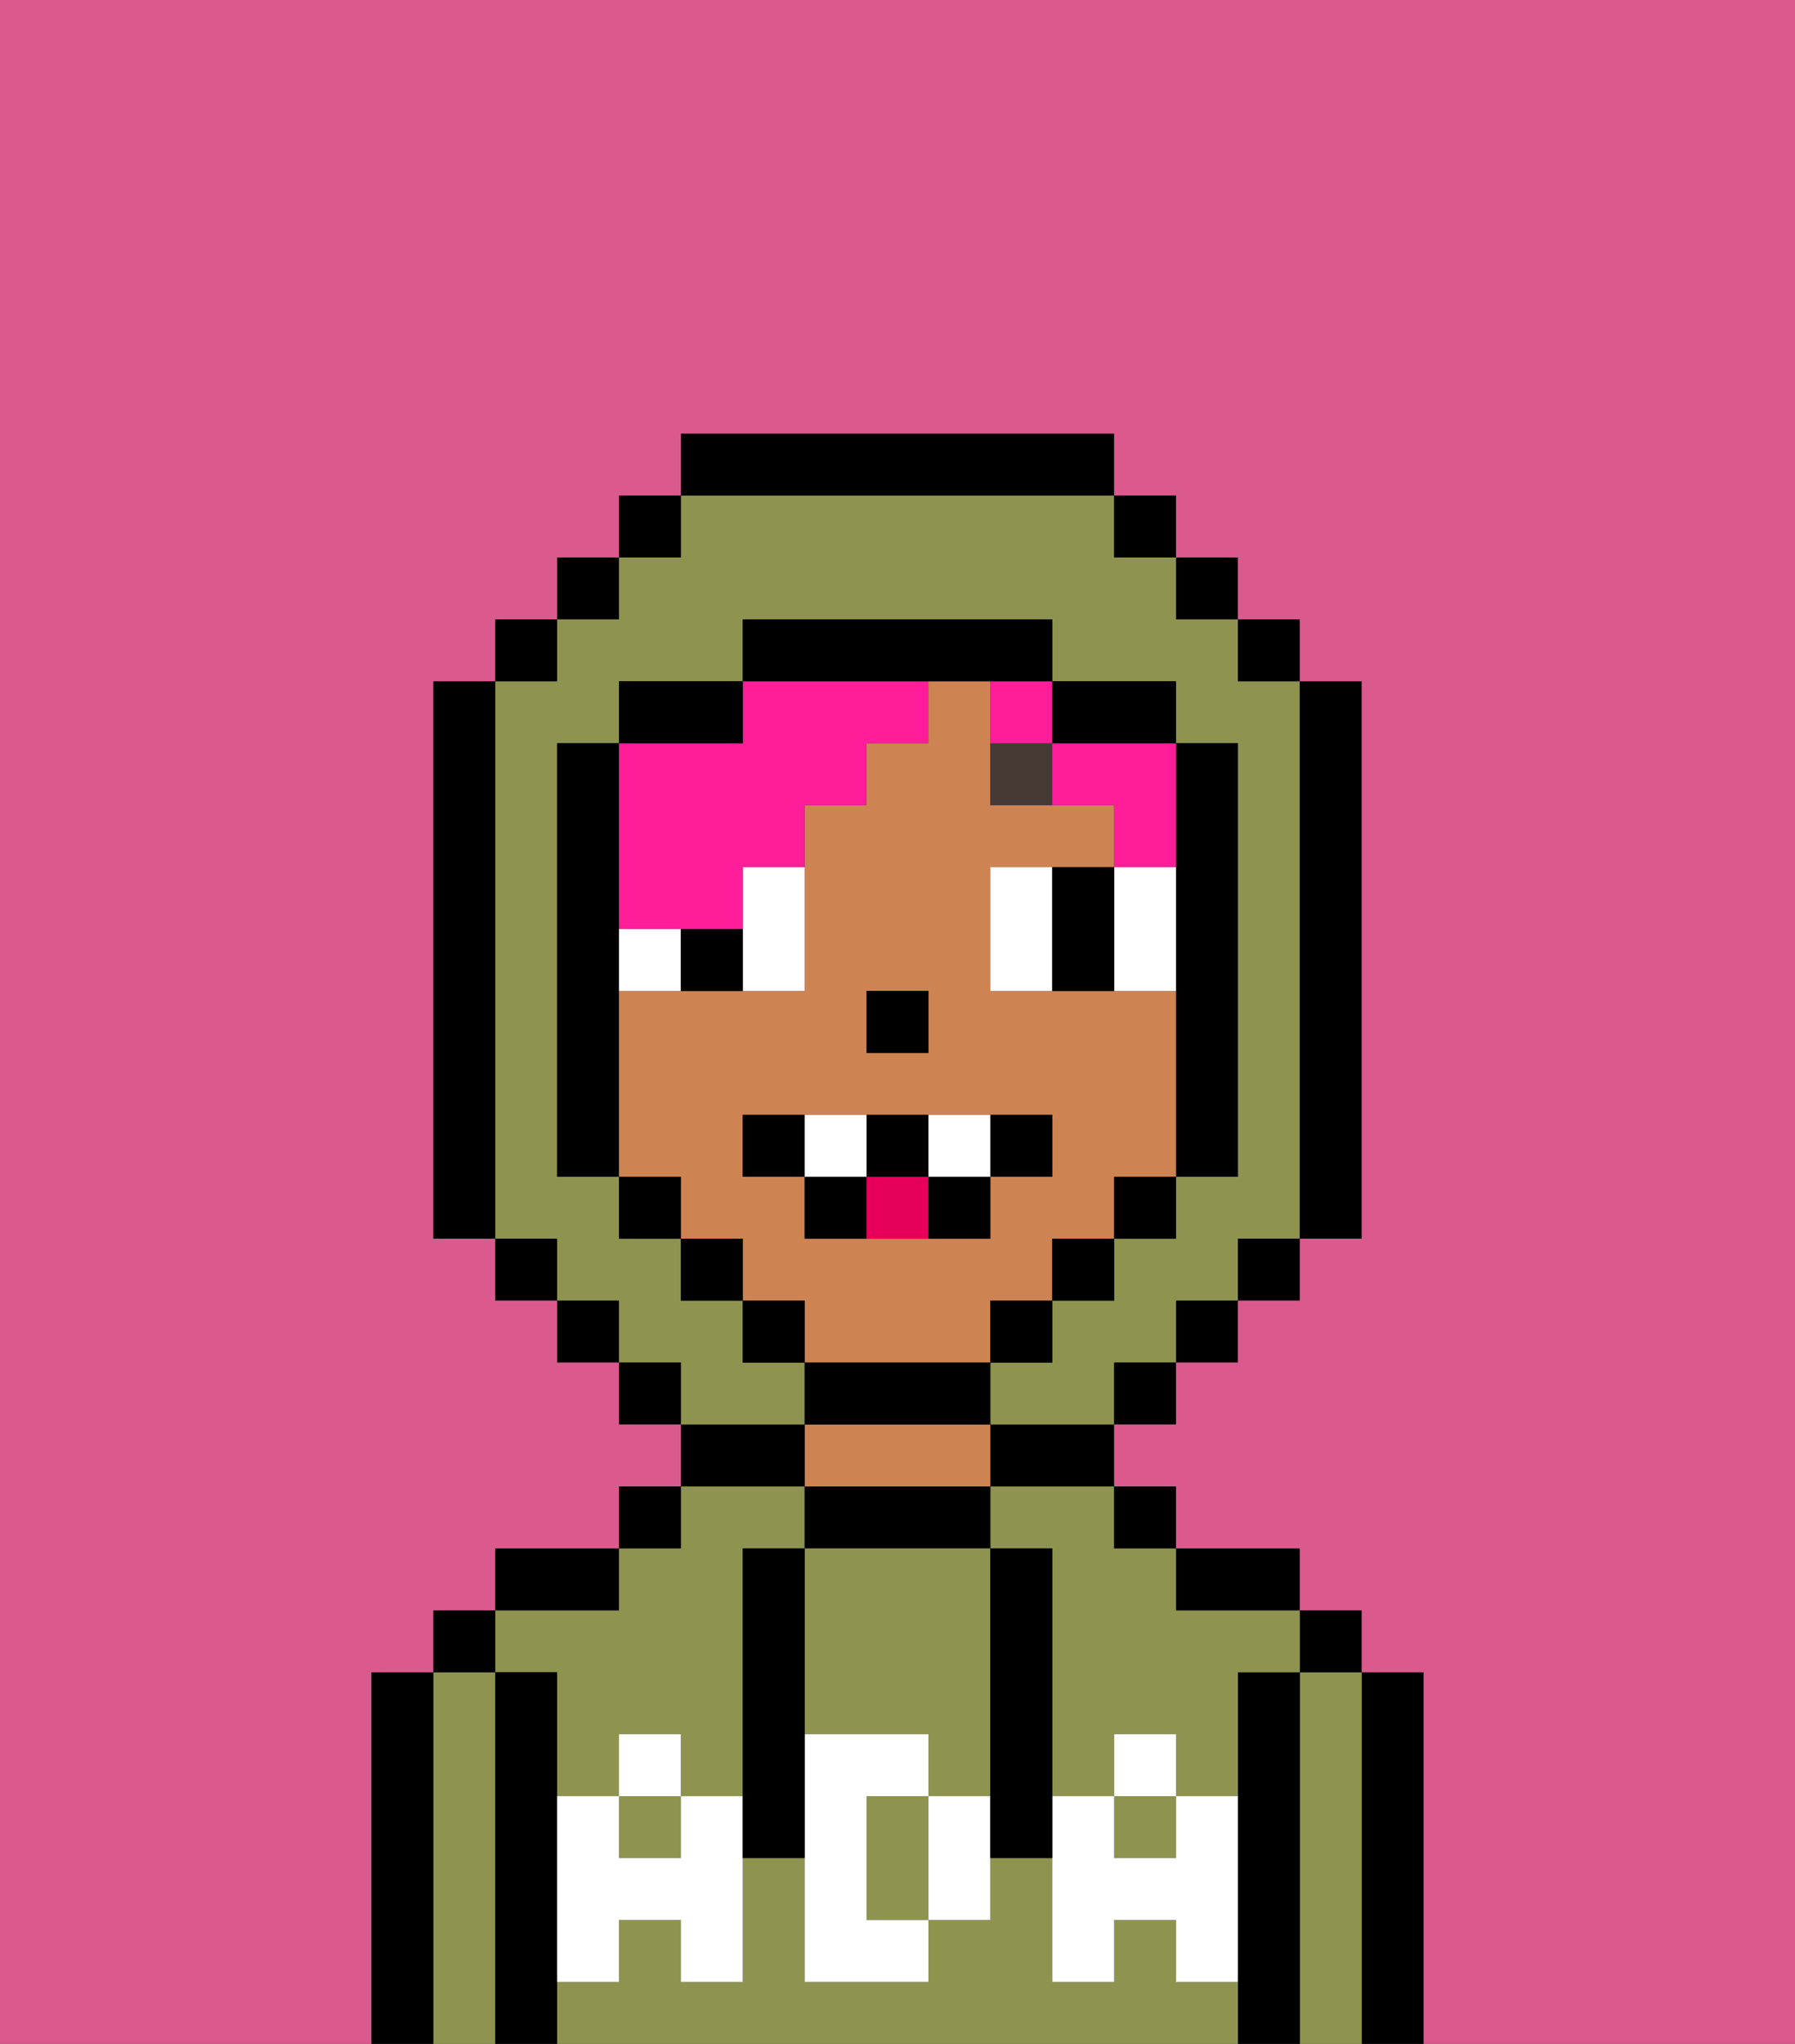 <svg xmlns="http://www.w3.org/2000/svg" viewBox="0 0 29 33"><rect x="0" y="0" width="29" height="33" fill="#333333" stroke="none"/><defs><style>polygon,rect,path{shape-rendering:crispedges;}.ua238-1{fill:#000000;}.ua238-2{fill:#8e9350;}.ua238-3{fill:#ce8452;}.ua238-4{fill:#ffffff;}.ua238-5{fill:#ffffff;}.ua238-6{fill:#473a35;}.ua238-7{fill:#ff1d99;}.ua238-8{fill:#db5a8e;}.ua238-9{fill:#e70059;}</style></defs><path class="ua238-1" d="M23,27H22v6h1V27Z"/><path class="ua238-2" d="M22,27H21v6h1V27Z"/><rect class="ua238-1" x="21" y="26" width="1" height="1"/><path class="ua238-1" d="M21,27H20v6h1V27Z"/><rect class="ua238-2" x="10" y="29" width="1" height="1"/><rect class="ua238-2" x="18" y="29" width="1" height="1"/><path class="ua238-2" d="M16,25h1v4h1V28h1v1h1V27h1V26H19V25H18V24H16Z"/><path class="ua238-2" d="M19,32V31H18v1H17V30H16v1H15v1H13V30H12v2H11V31H10v1H9v1H20V32Z"/><path class="ua238-2" d="M9,27v2h1V28h1v1h1V25h1V24H11v1H10v1H8v1Z"/><path class="ua238-1" d="M20,26h1V25H19v1Z"/><rect class="ua238-1" x="18" y="24" width="1" height="1"/><path class="ua238-1" d="M16,24h2V23H16Z"/><path class="ua238-1" d="M16,25V24H13v1h3Z"/><path class="ua238-3" d="M16,24V23H13v1h3Z"/><path class="ua238-1" d="M13,23H11v1h2Z"/><rect class="ua238-1" x="10" y="24" width="1" height="1"/><path class="ua238-1" d="M10,25H8v1h2Z"/><path class="ua238-1" d="M9,31V27H8v6H9V31Z"/><path class="ua238-2" d="M8,27H7v6H8V27Z"/><rect class="ua238-1" x="7" y="26" width="1" height="1"/><path class="ua238-1" d="M7,27H6v6H7V27Z"/><path class="ua238-2" d="M14,29v2h1V29Z"/><path class="ua238-2" d="M13,28h2v1h1V25H13v3Z"/><path class="ua238-4" d="M19,30H18V29H17v3h1V31h1v1h1V29H19Z"/><rect class="ua238-4" x="18" y="28" width="1" height="1"/><path class="ua238-4" d="M15,29v2h1V29Z"/><path class="ua238-4" d="M14,30V29h1V28H13v4h2V31H14Z"/><path class="ua238-4" d="M11,29v1H10V29H9v3h1V31h1v1h1V29Z"/><rect class="ua238-4" x="10" y="28" width="1" height="1"/><path class="ua238-1" d="M13,27V25H12v5h1V27Z"/><path class="ua238-1" d="M17,28V25H16v5h1V28Z"/><path class="ua238-3" d="M16,22V21h1V20h1V19h1V16H16V14h2V13H16V11H15v1H14v1H13v3H10v3h1v1h1v1h1v1h3Zm-2-6h1v1H14Zm-1,4V19H12V18h5v1H16v1H13Z"/><rect class="ua238-1" x="14" y="16" width="1" height="1"/><path class="ua238-5" d="M10,15v1h1V15Z"/><path class="ua238-5" d="M12,15v1h1V14H12Z"/><path class="ua238-5" d="M16,14v2h1V14Z"/><path class="ua238-5" d="M18,14v2h1V14Z"/><path class="ua238-1" d="M11,15v1h1V15Z"/><path class="ua238-1" d="M17,14v2h1V14Z"/><path class="ua238-6" d="M16,12v1h1V12Z"/><path class="ua238-7" d="M10,15h2V14h1V13h1V12h1V11H12v1H10v3Z"/><path class="ua238-7" d="M16,12h1V11H16Z"/><path class="ua238-7" d="M17,12v1h1v1h1V12H17Z"/><path class="ua238-2" d="M13,22H12V21H11V20H10V19H9V12h1V11h2V10h5v1h2v1h1v7H19v1H18v1H17v1H16v1h2V22h1V21h1V20h1V11H20V10H19V9H18V8H11V9H10v1H9v1H8v9H9v1h1v1h1v1h2Z"/><rect class="ua238-1" x="10" y="8" width="1" height="1"/><rect class="ua238-1" x="9" y="9" width="1" height="1"/><rect class="ua238-1" x="8" y="10" width="1" height="1"/><path class="ua238-1" d="M8,11H7v9H8V11Z"/><rect class="ua238-1" x="8" y="20" width="1" height="1"/><rect class="ua238-1" x="9" y="21" width="1" height="1"/><rect class="ua238-1" x="10" y="22" width="1" height="1"/><rect class="ua238-1" x="18" y="22" width="1" height="1"/><rect class="ua238-1" x="19" y="21" width="1" height="1"/><rect class="ua238-1" x="20" y="20" width="1" height="1"/><path class="ua238-1" d="M21,20h1V11H21v9Z"/><rect class="ua238-1" x="20" y="10" width="1" height="1"/><rect class="ua238-1" x="19" y="9" width="1" height="1"/><rect class="ua238-1" x="18" y="8" width="1" height="1"/><path class="ua238-1" d="M18,8V7H11V8h7Z"/><path class="ua238-1" d="M12,11H10v1h2Z"/><path class="ua238-1" d="M10,16V12H9v7h1V16Z"/><rect class="ua238-1" x="10" y="19" width="1" height="1"/><rect class="ua238-1" x="11" y="20" width="1" height="1"/><rect class="ua238-1" x="12" y="21" width="1" height="1"/><path class="ua238-1" d="M16,23V22H13v1h3Z"/><rect class="ua238-1" x="16" y="21" width="1" height="1"/><rect class="ua238-1" x="17" y="20" width="1" height="1"/><rect class="ua238-1" x="18" y="19" width="1" height="1"/><path class="ua238-1" d="M19,16v3h1V12H19v4Z"/><path class="ua238-1" d="M18,12h1V11H17v1Z"/><path class="ua238-1" d="M15,11h2V10H12v1h3Z"/><path class="ua238-8" d="M0,7V33H6V27H7V26H8V25h2V24h1V23H10V22H9V21H8V20H7V11H8V10H9V9h1V8h1V7h7V8h1V9h1v1h1v1h1v9H21v1H20v1H19v1H18v1h1v1h2v1h1v1h1v6h6V0H0Z"/><path class="ua238-1" d="M12,18v1h1V18Z"/><path class="ua238-1" d="M17,19V18H16v1Z"/><path class="ua238-1" d="M15,20h1V19H15Z"/><path class="ua238-1" d="M15,19V18H14v1Z"/><path class="ua238-1" d="M13,19v1h1V19Z"/><path class="ua238-5" d="M14,18H13v1h1Z"/><path class="ua238-5" d="M16,19V18H15v1Z"/><path class="ua238-9" d="M15,19H14v1h1Z"/></svg>